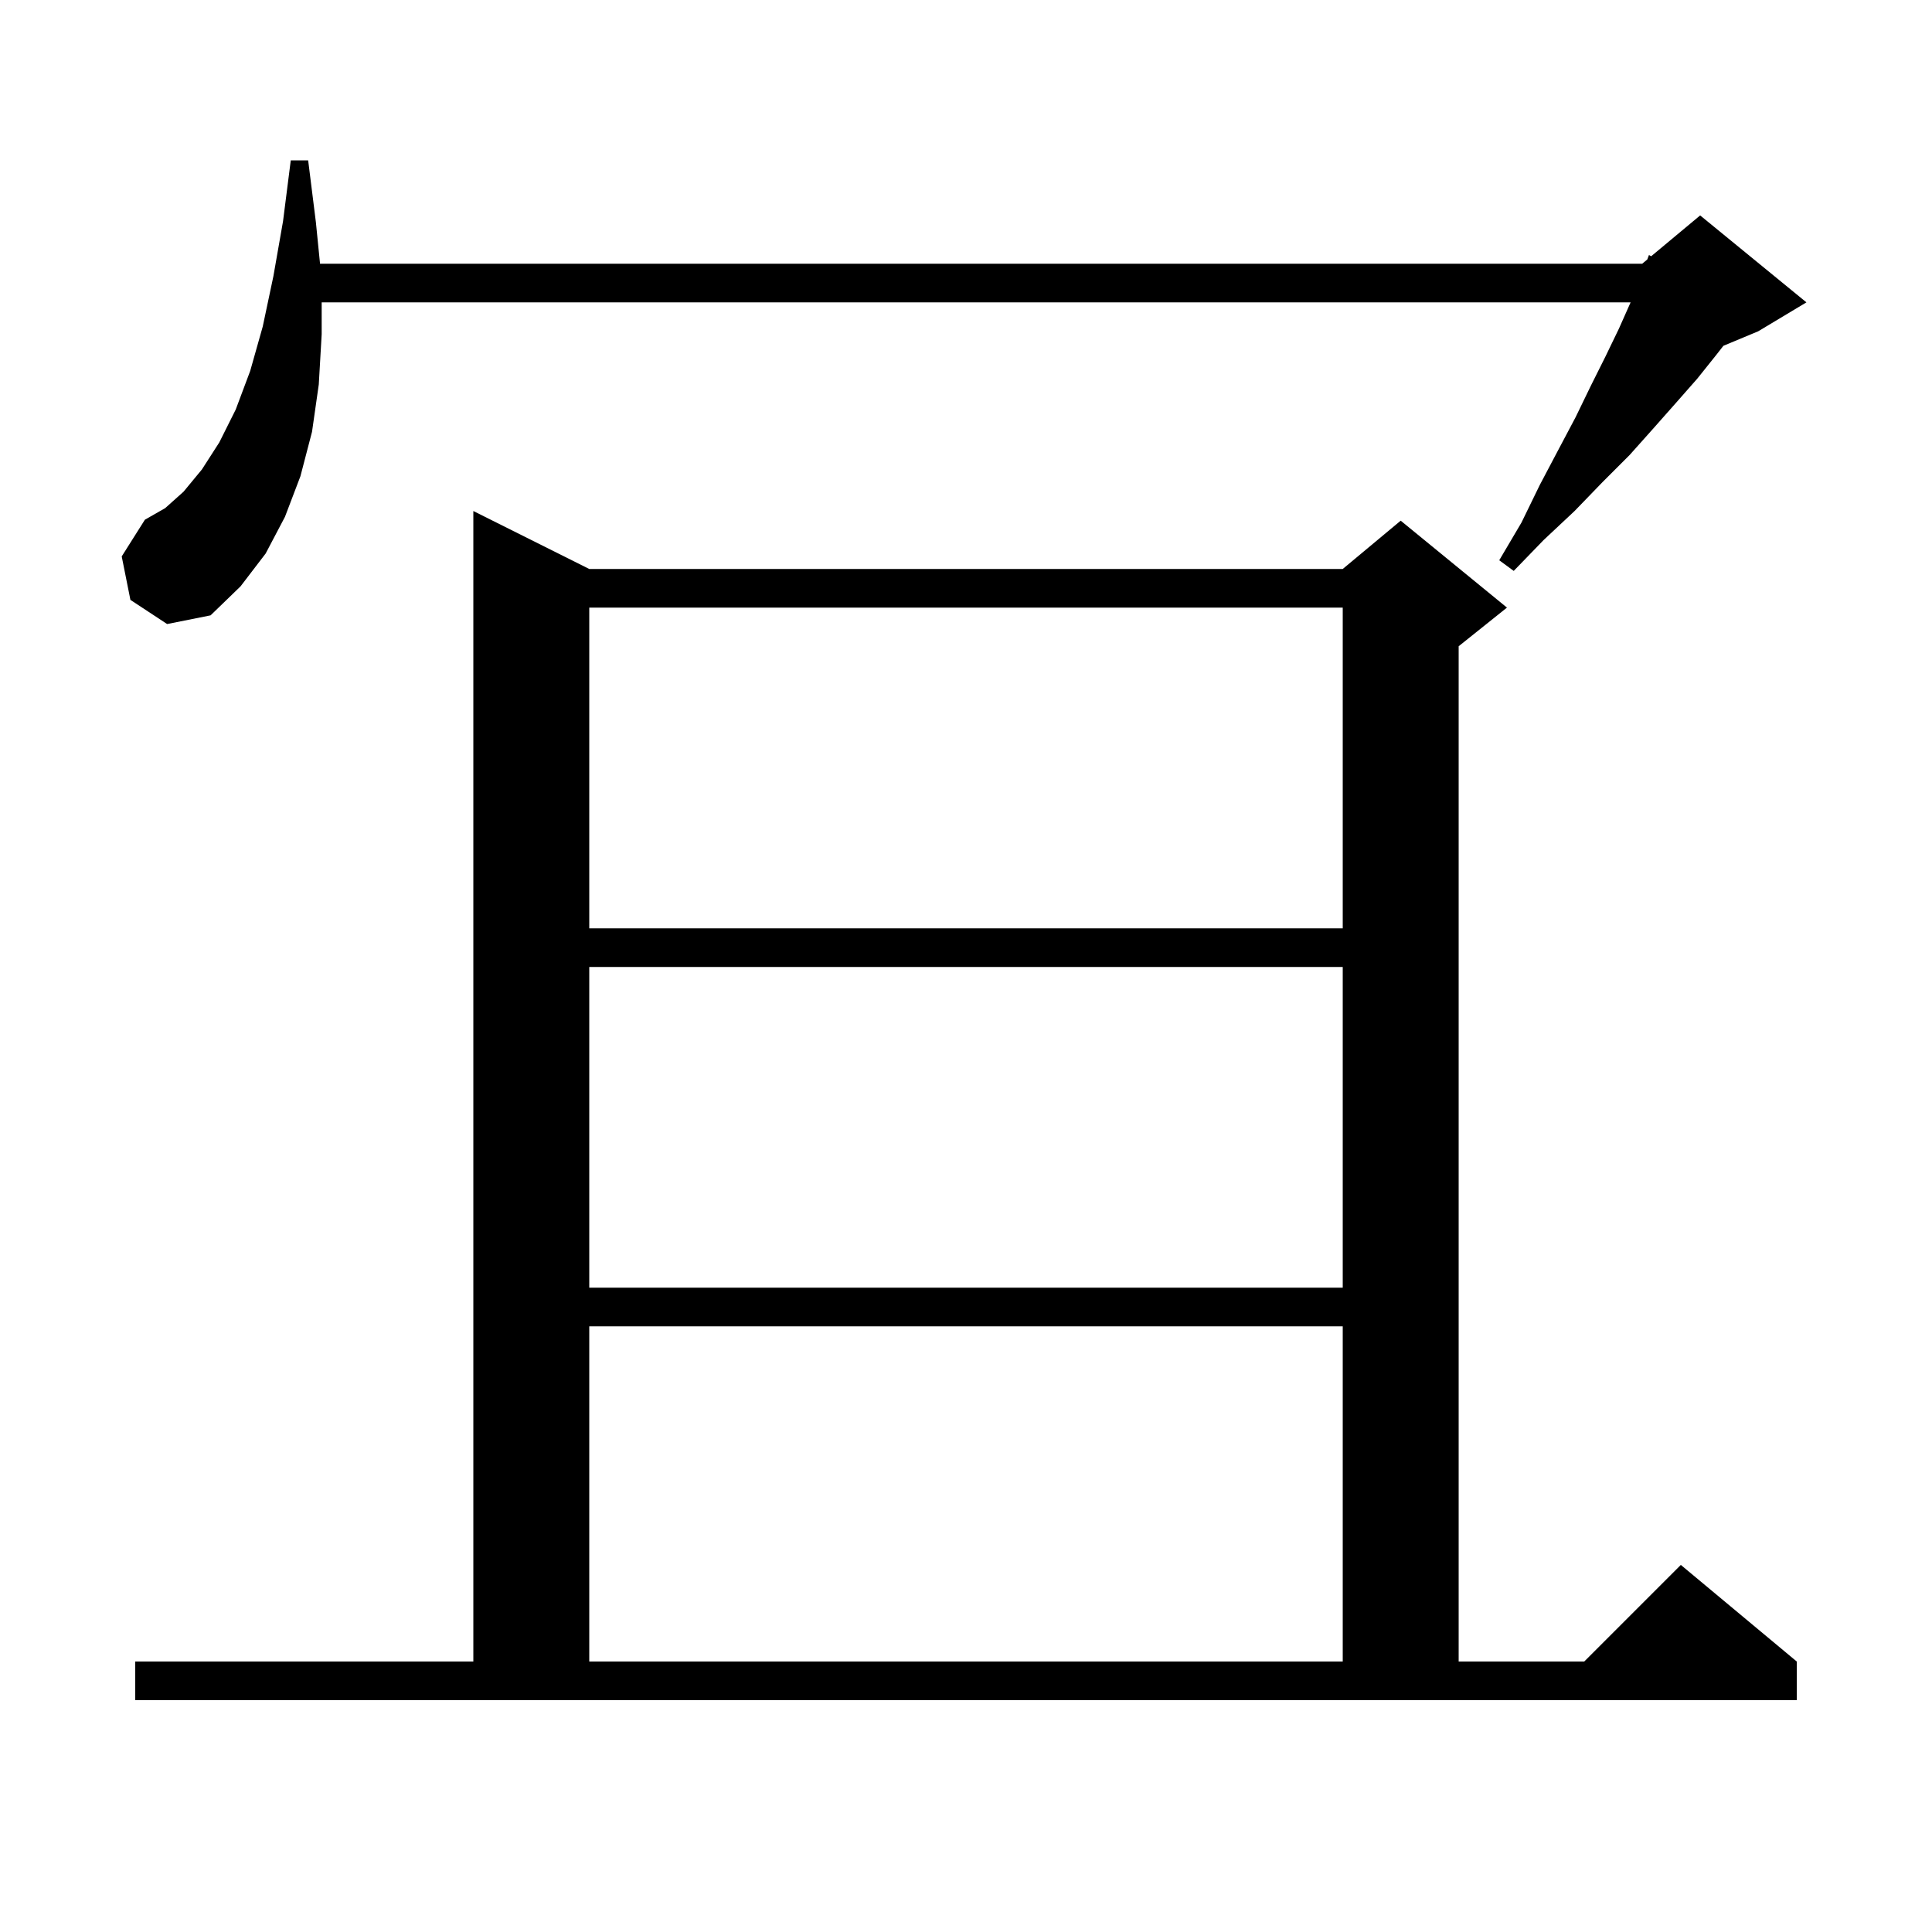<svg xmlns="http://www.w3.org/2000/svg" xmlns:xlink="http://www.w3.org/1999/xlink" version="1.1" baseProfile="full" viewBox="0 0 200 200" width="200" height="200">
<g fill="black">
<path d="M 14.0 172.0 L 49.0 172.0 L 49.0 52.9 L 61.0 58.9 L 139.0 58.9 L 145.0 53.9 L 156.0 62.9 L 151.0 66.9 L 151.0 172.0 L 164.0 172.0 L 174.0 162.0 L 186.0 172.0 L 186.0 176.0 L 14.0 176.0 Z M 61.0 137.3 L 61.0 172.0 L 139.0 172.0 L 139.0 137.3 Z M 61.0 100.1 L 61.0 133.3 L 139.0 133.3 L 139.0 100.1 Z M 61.0 62.9 L 61.0 96.1 L 139.0 96.1 L 139.0 62.9 Z M 33.3 34.6 L 33.0 39.8 L 32.3 44.7 L 31.1 49.3 L 29.5 53.5 L 27.5 57.3 L 24.9 60.7 L 21.8 63.7 L 17.3 64.6 L 13.5 62.1 L 12.6 57.6 L 15.0 53.8 L 17.1 52.6 L 19.0 50.9 L 20.9 48.6 L 22.7 45.8 L 24.4 42.4 L 25.9 38.4 L 27.2 33.8 L 28.3 28.6 L 29.3 22.9 L 30.1 16.6 L 31.9 16.6 L 32.7 23.0 L 33.13 27.3 L 170.0 27.3 L 170.527 26.861 L 170.7 26.4 L 170.929 26.526 L 176.0 22.3 L 187.0 31.3 L 182.0 34.3 L 178.406 35.797 L 177.7 36.7 L 175.7 39.2 L 173.5 41.7 L 171.2 44.3 L 168.7 47.1 L 165.9 49.9 L 163.0 52.9 L 159.8 55.9 L 156.7 59.1 L 155.2 58.0 L 157.5 54.1 L 159.4 50.2 L 161.3 46.6 L 163.1 43.2 L 164.7 39.9 L 166.2 36.9 L 167.6 34.0 L 168.8 31.3 L 33.3 31.3 Z " />
</g>
</svg>
